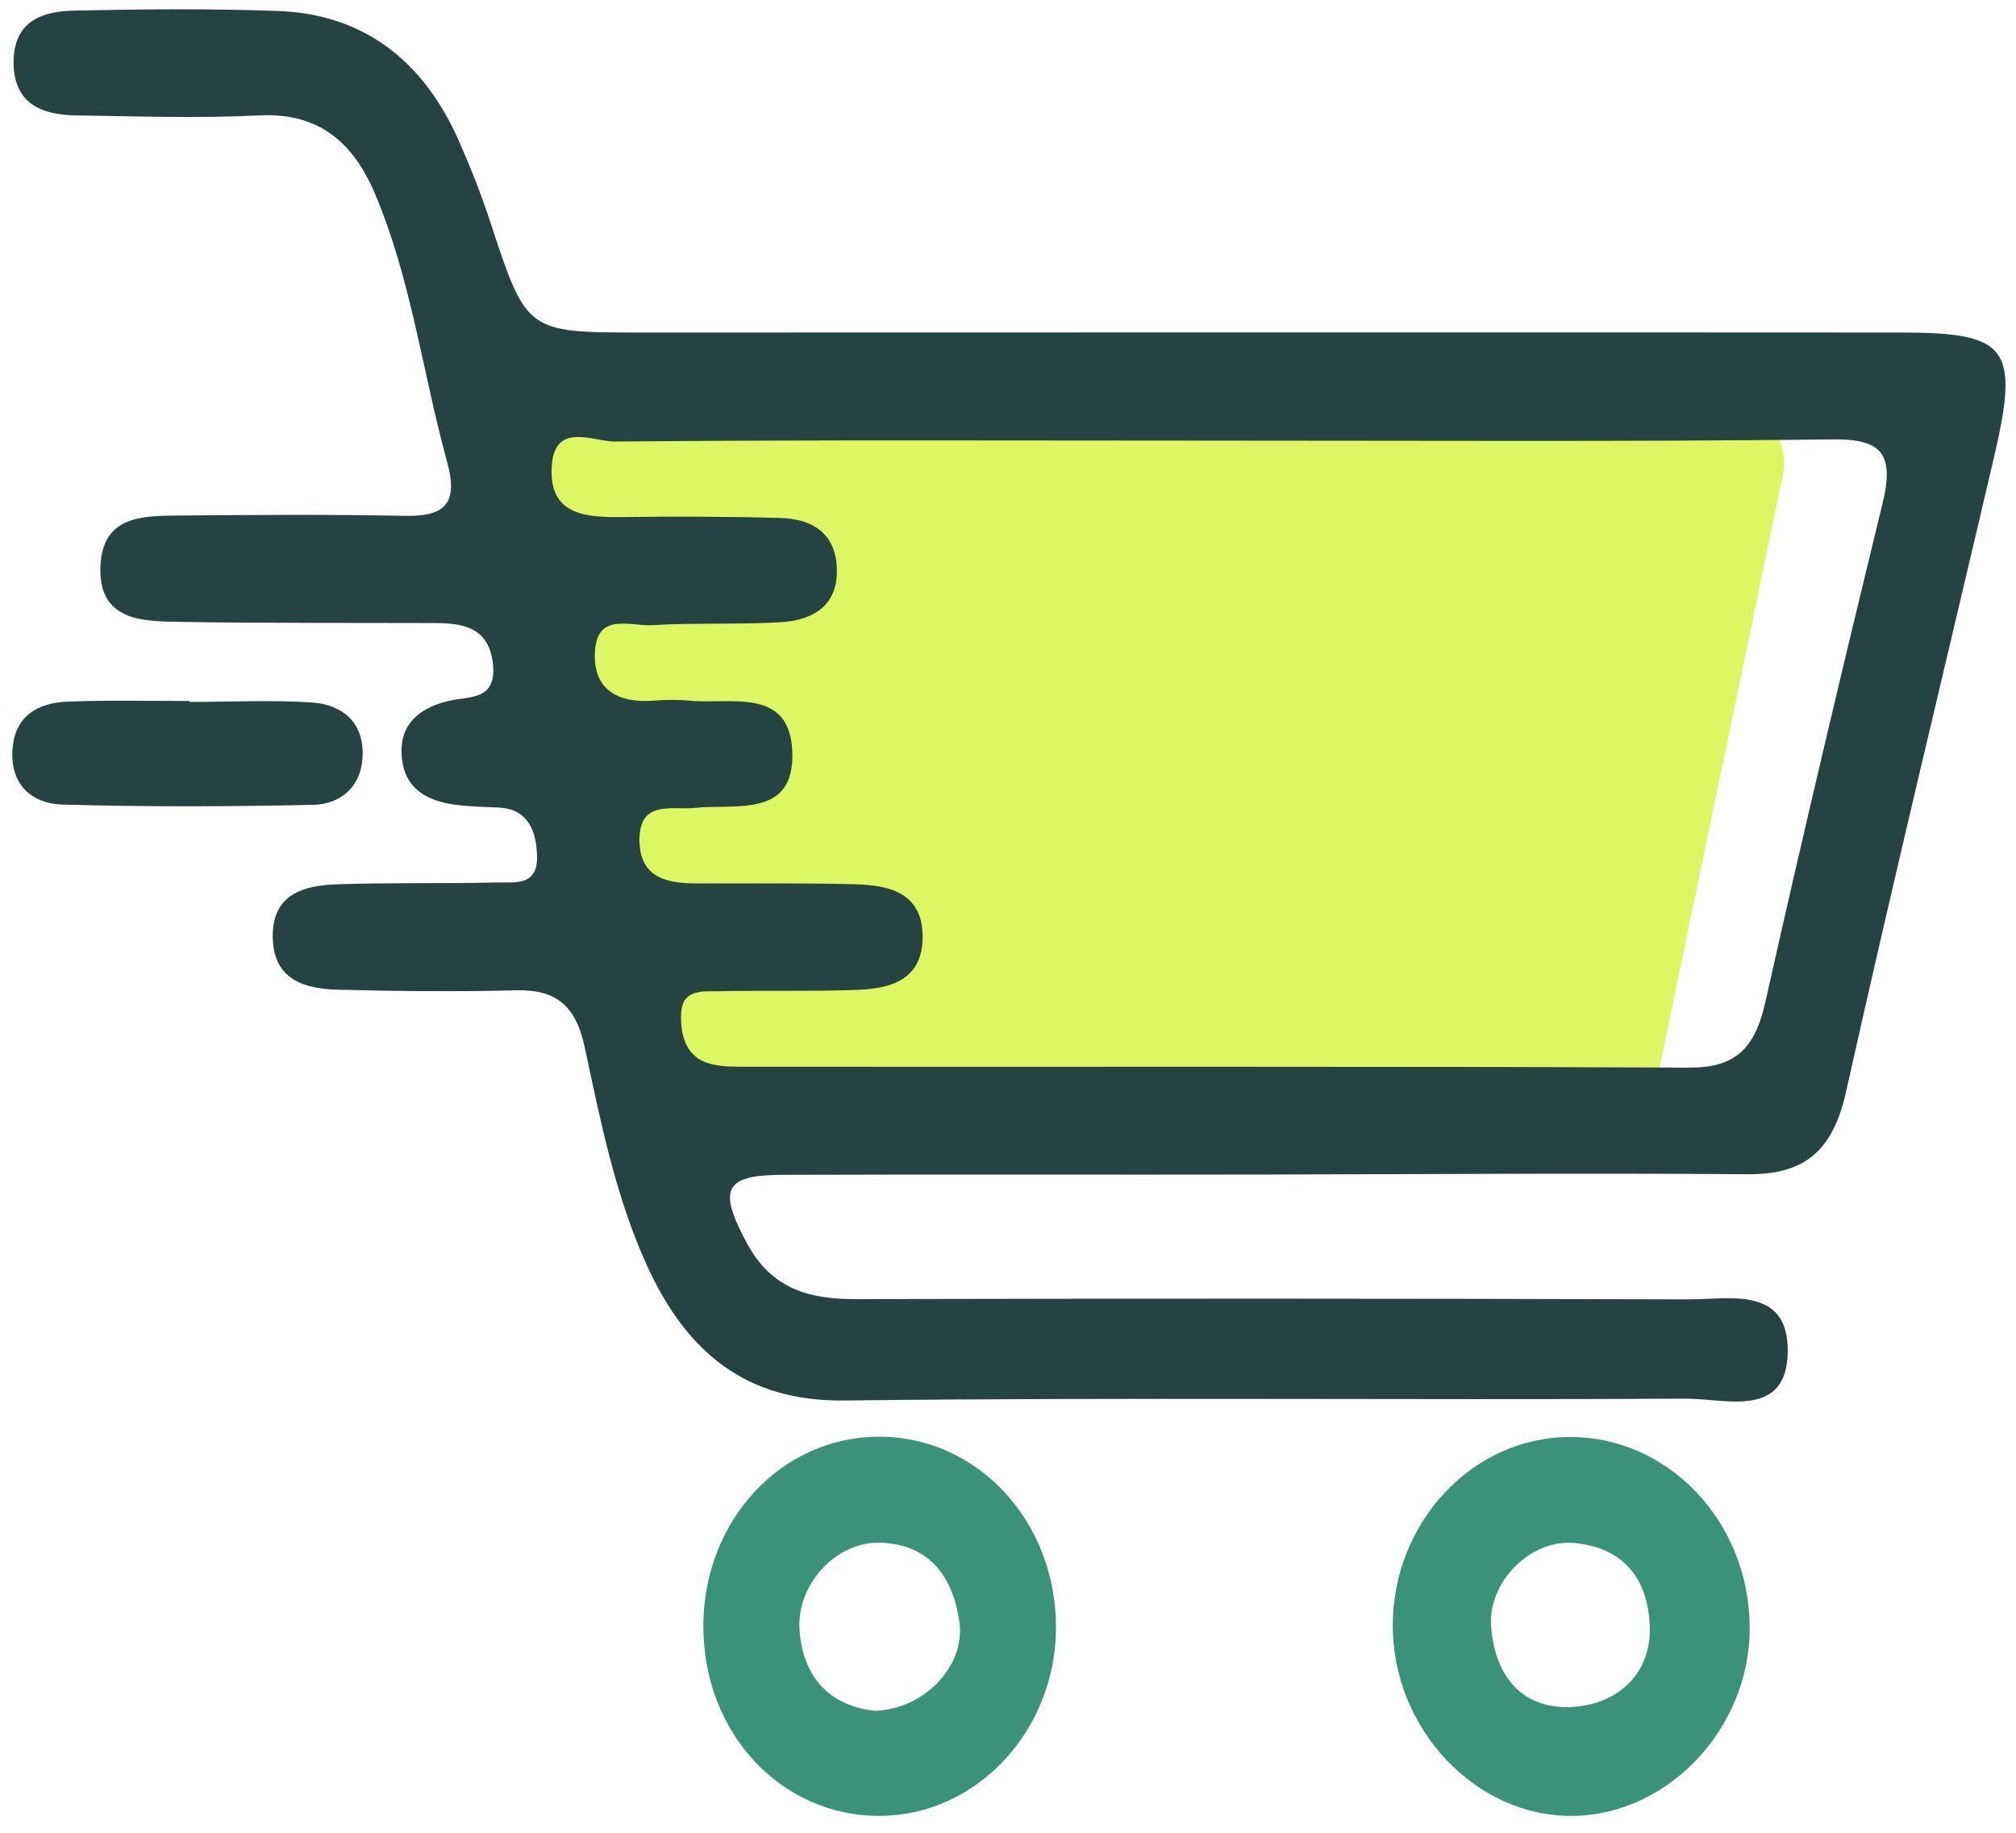 <svg width="77" height="70" viewBox="0 0 77 70" fill="none" xmlns="http://www.w3.org/2000/svg">
<path d="M22.026 15.363H66.049C67.386 15.363 68.387 16.747 68.084 18.201L63.397 40.707C63.176 41.754 62.339 42.498 61.362 42.498H26.771C25.806 42.498 24.957 41.754 24.736 40.707L19.99 18.201C19.688 16.759 20.677 15.363 22.026 15.363Z" fill="#DCF763"/>
<path d="M48.393 44.859C42.206 44.871 36.03 44.848 29.842 44.871C27.644 44.883 27.423 45.441 28.539 47.5C29.493 49.268 30.97 49.628 32.727 49.617C43.299 49.593 53.86 49.593 64.432 49.628C65.991 49.64 68.294 49.081 68.282 51.594C68.271 54.199 65.91 53.42 64.421 53.42C53.697 53.478 42.973 53.362 32.25 53.49C28.504 53.536 26.225 51.664 24.701 48.314C23.503 45.674 22.933 42.812 22.328 39.974C21.98 38.358 21.189 37.788 19.711 37.823C17.443 37.881 15.164 37.858 12.907 37.8C11.663 37.765 10.453 37.45 10.418 35.811C10.383 34.136 11.616 33.822 12.849 33.775C14.885 33.705 16.92 33.752 18.955 33.705C19.607 33.682 20.526 33.88 20.514 32.728C20.491 31.763 20.188 30.902 19.06 30.844C18.513 30.821 17.967 30.809 17.42 30.739C16.315 30.6 15.396 30.123 15.338 28.797C15.28 27.611 16.071 27.041 17.071 26.785C17.851 26.576 18.979 26.808 18.828 25.366C18.676 23.924 17.641 23.796 16.559 23.796C13.268 23.784 9.976 23.807 6.696 23.749C5.347 23.726 3.777 23.656 3.835 21.667C3.893 19.702 5.429 19.702 6.789 19.69C9.686 19.667 12.582 19.643 15.478 19.702C16.897 19.725 17.536 19.318 17.083 17.666C16.141 14.247 15.71 10.665 14.315 7.385C13.454 5.361 12.105 4.302 9.918 4.407C7.58 4.523 5.219 4.442 2.87 4.407C1.556 4.384 0.485 3.93 0.52 2.302C0.555 0.767 1.672 0.429 2.823 0.406C5.405 0.348 7.987 0.325 10.569 0.418C13.861 0.522 16.176 2.29 17.548 5.431C17.978 6.408 18.374 7.408 18.711 8.431C20.107 12.688 20.095 12.7 24.457 12.7C40.508 12.7 56.558 12.688 72.609 12.7C76.715 12.7 77.145 13.281 76.145 17.527C74.261 25.587 72.307 33.636 70.504 41.719C69.992 43.999 68.887 44.871 66.724 44.848C60.606 44.801 54.5 44.848 48.393 44.859ZM46.521 16.829C38.844 16.829 31.168 16.794 23.503 16.864C22.666 16.875 21.177 16.073 21.072 17.817C20.956 19.678 22.387 19.76 23.712 19.748C25.748 19.725 27.783 19.725 29.819 19.783C30.935 19.818 31.877 20.295 31.959 21.621C32.052 23.11 31.075 23.68 29.865 23.761C28.225 23.866 26.574 23.773 24.934 23.877C24.12 23.935 22.794 23.354 22.724 24.901C22.642 26.378 23.654 26.855 24.934 26.762C25.399 26.727 25.876 26.715 26.341 26.762C27.888 26.913 30.168 26.227 30.261 28.704C30.365 31.263 28.086 30.693 26.527 30.856C25.666 30.949 24.422 30.53 24.422 32.089C24.434 33.531 25.48 33.74 26.585 33.74C28.621 33.752 30.656 33.717 32.692 33.775C33.925 33.81 35.204 34.078 35.239 35.706C35.274 37.497 33.925 37.776 32.61 37.811C30.889 37.869 29.167 37.823 27.446 37.858C26.853 37.869 26.05 37.765 26.015 38.707C25.98 39.544 26.201 40.405 27.155 40.637C27.609 40.754 28.086 40.742 28.551 40.742C40.531 40.754 52.511 40.719 64.491 40.777C66.212 40.789 67.003 40.114 67.41 38.346C68.841 31.961 70.353 25.587 71.9 19.236C72.376 17.306 71.841 16.759 70.004 16.782C62.188 16.875 54.36 16.829 46.521 16.829Z" fill="#254441"/>
<path d="M66.828 62.155C66.851 65.981 63.734 69.308 60.093 69.354C56.383 69.412 53.185 66.039 53.196 62.062C53.208 58.142 56.232 54.908 59.919 54.885C63.711 54.85 66.816 58.119 66.828 62.155ZM59.745 65.202C61.733 65.225 63.059 63.946 63.013 62.166C62.966 60.224 61.931 59.096 60.128 58.933C58.453 58.782 56.813 60.422 56.953 62.143C57.104 64.039 58.128 65.155 59.745 65.202Z" fill="#3A9278"/>
<path d="M26.864 62.062C26.888 58.072 29.83 54.897 33.529 54.874C37.321 54.839 40.356 58.107 40.333 62.19C40.31 66.109 37.309 69.32 33.645 69.354C29.83 69.389 26.841 66.179 26.864 62.062ZM33.413 65.342C35.285 65.284 36.867 63.655 36.646 61.969C36.402 60.154 35.425 58.945 33.564 58.921C31.912 58.898 30.4 60.538 30.54 62.283C30.691 64.213 31.831 65.167 33.413 65.342Z" fill="#3A9278"/>
<path d="M7.243 26.808C8.802 26.808 10.372 26.727 11.93 26.831C13.047 26.913 13.908 27.564 13.849 28.89C13.803 30.065 12.989 30.716 11.965 30.739C8.767 30.809 5.568 30.821 2.37 30.728C1.253 30.693 0.404 30.007 0.474 28.669C0.544 27.332 1.462 26.843 2.567 26.797C4.126 26.738 5.684 26.773 7.255 26.773C7.243 26.785 7.243 26.797 7.243 26.808Z" fill="#254441"/>
</svg>

